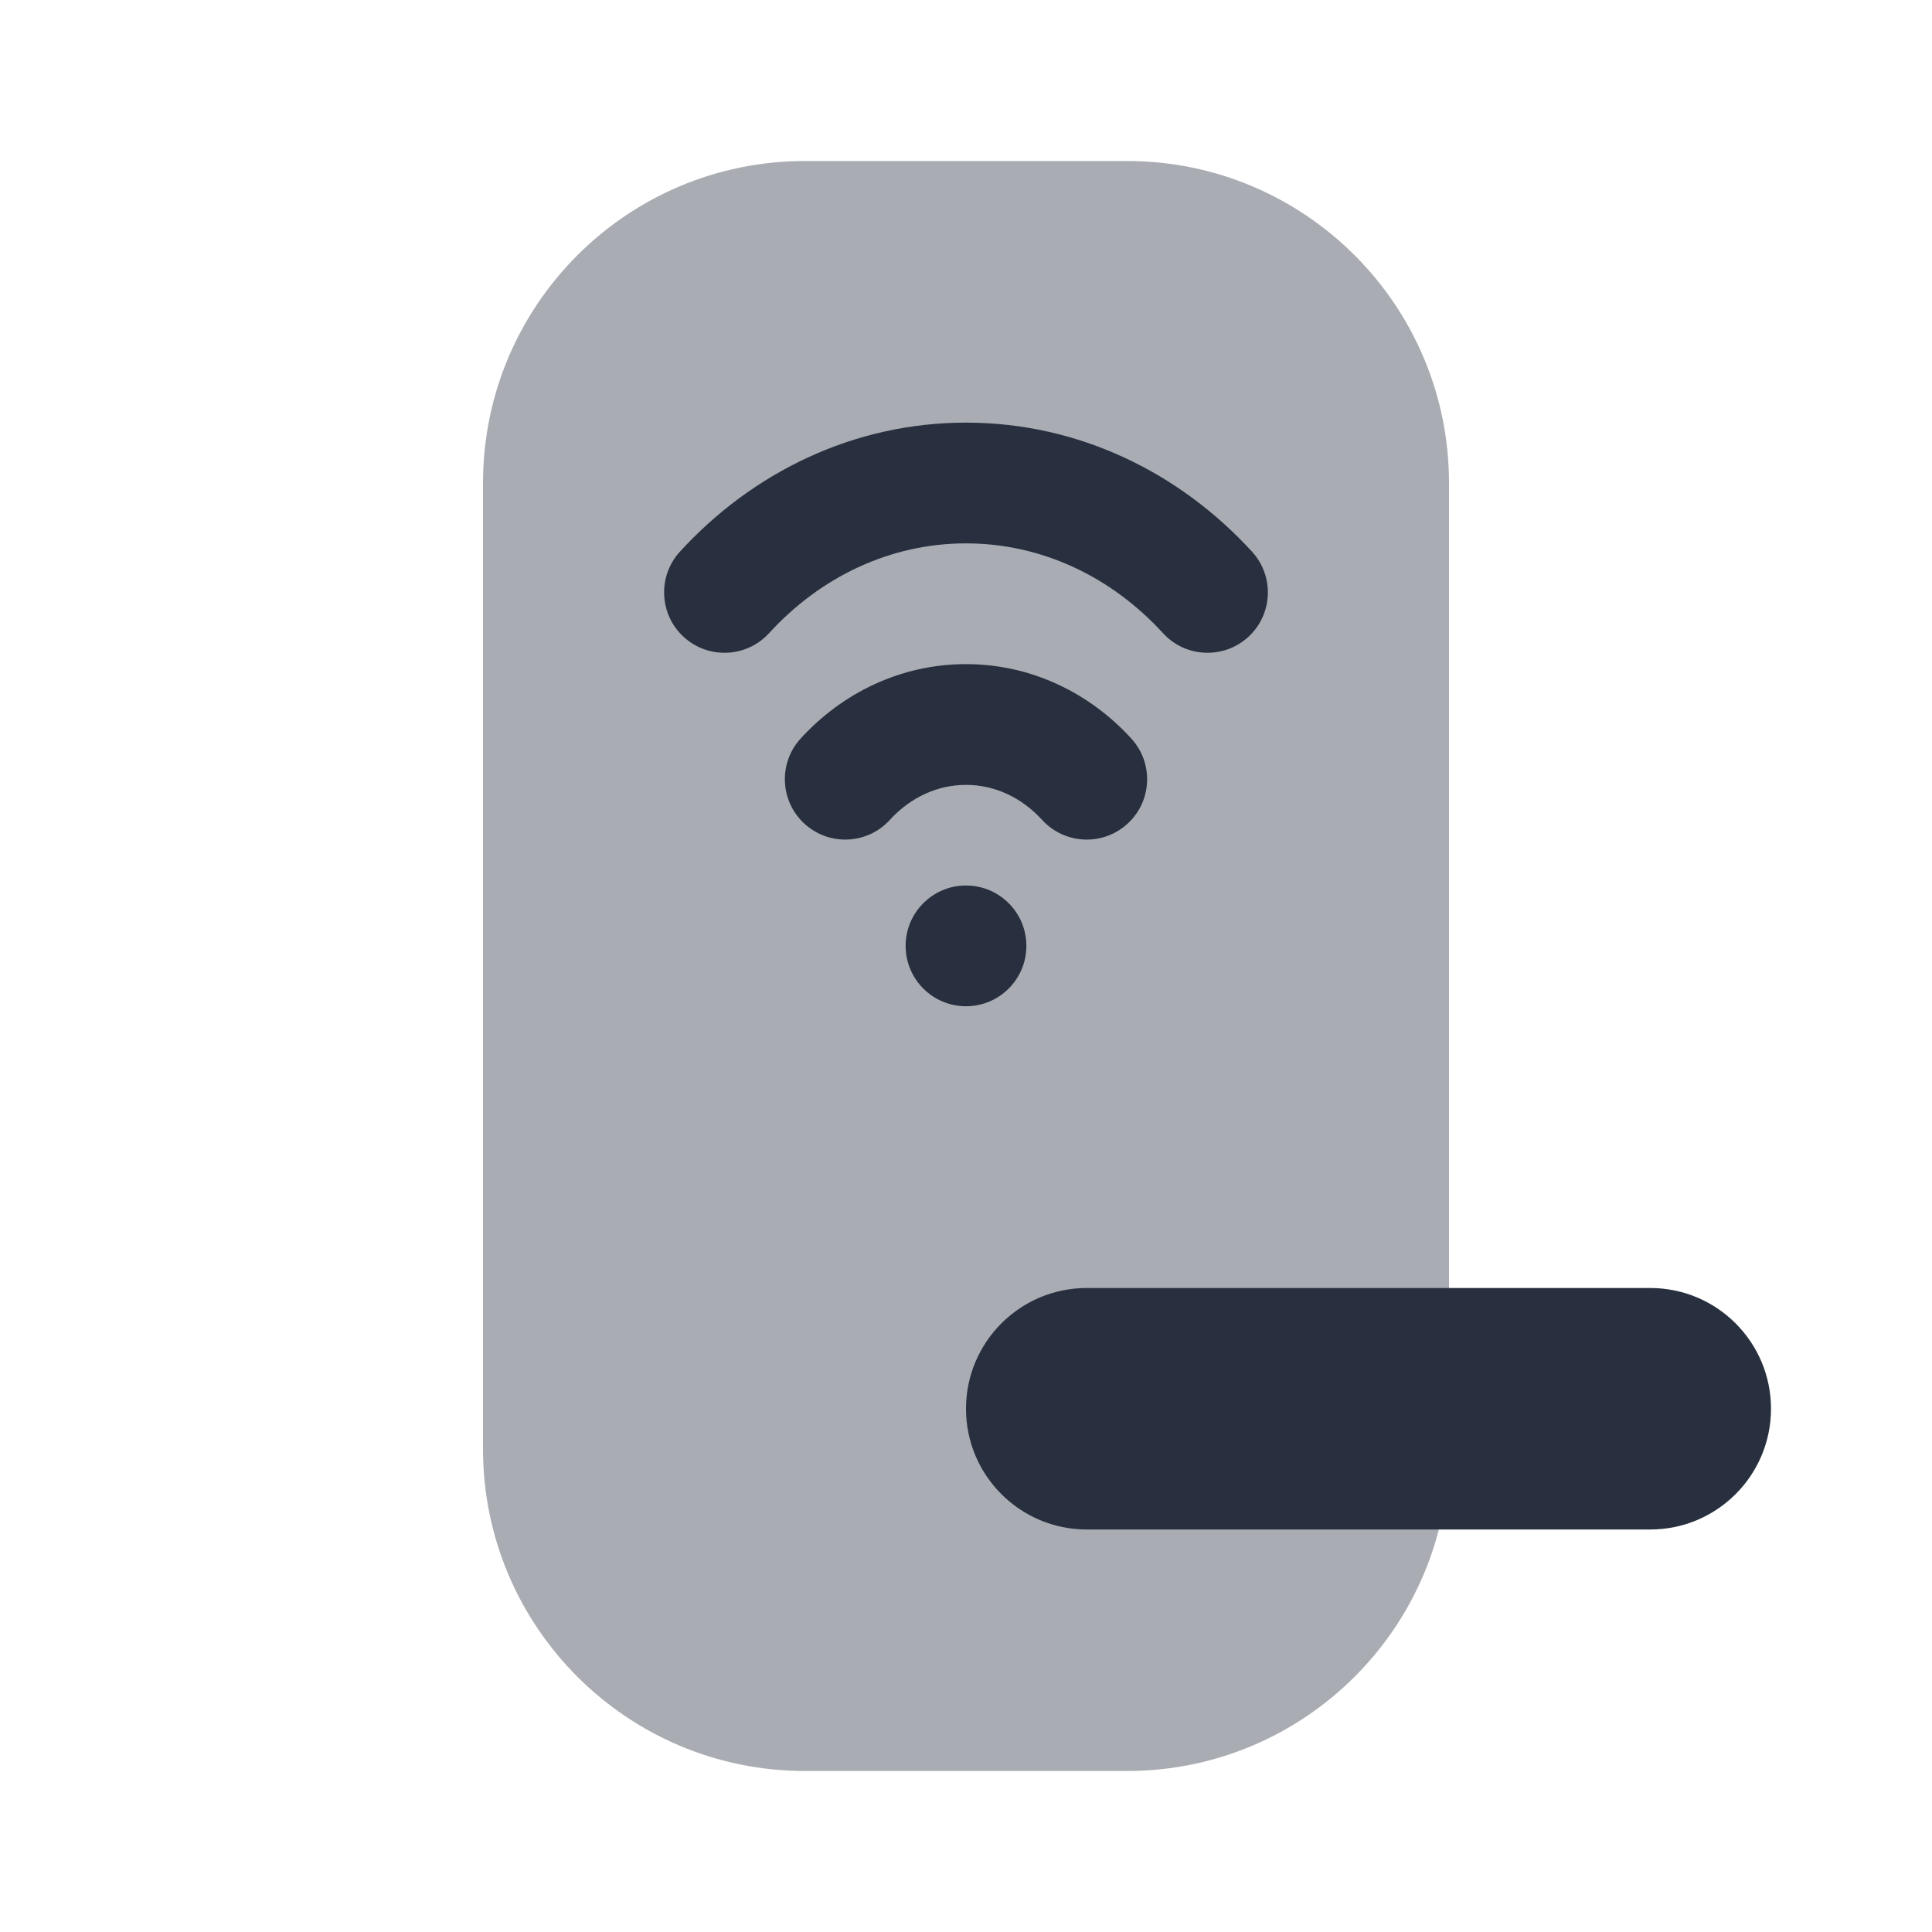<svg width="24" height="24" viewBox="0 0 24 24" fill="none" xmlns="http://www.w3.org/2000/svg">
    <path opacity="0.4"
          d="M14 2H10C7.791 2 6 3.791 6 6V18C6 20.209 7.791 22 10 22H14C16.209 22 18 20.209 18 18V6C18 3.791 16.209 2 14 2Z"
          fill="#28303F"/>
    <path d="M12.75 11.75C12.75 12.164 12.414 12.5 12 12.5C11.586 12.5 11.25 12.164 11.25 11.75C11.25 11.336 11.586 11 12 11C12.414 11 12.75 11.336 12.75 11.75Z"
          fill="#28303F"/>
    <path fill-rule="evenodd" clip-rule="evenodd"
          d="M12 6.75C11.059 6.75 10.193 7.166 9.554 7.865C9.274 8.171 8.8 8.192 8.494 7.913C8.188 7.633 8.167 7.159 8.446 6.853C9.343 5.873 10.598 5.25 12 5.25C13.402 5.25 14.657 5.873 15.553 6.853C15.833 7.159 15.812 7.633 15.506 7.913C15.2 8.192 14.726 8.171 14.447 7.865C13.807 7.166 12.941 6.75 12 6.75ZM12 9.75C11.644 9.75 11.309 9.906 11.053 10.186C10.774 10.491 10.3 10.513 9.994 10.233C9.688 9.954 9.667 9.479 9.946 9.174C10.459 8.613 11.184 8.25 12 8.25C12.816 8.25 13.541 8.613 14.053 9.174C14.333 9.479 14.312 9.954 14.006 10.233C13.7 10.513 13.226 10.491 12.946 10.186C12.691 9.906 12.356 9.75 12 9.75Z"
          fill="#28303F"/>
    <path d="M20.5 19H13.5C12.672 19 12 18.328 12 17.5C12 16.672 12.672 16 13.5 16H20.5C21.328 16 22 16.672 22 17.5C22 18.328 21.328 19 20.5 19Z"
          fill="#28303F"/>
</svg>
